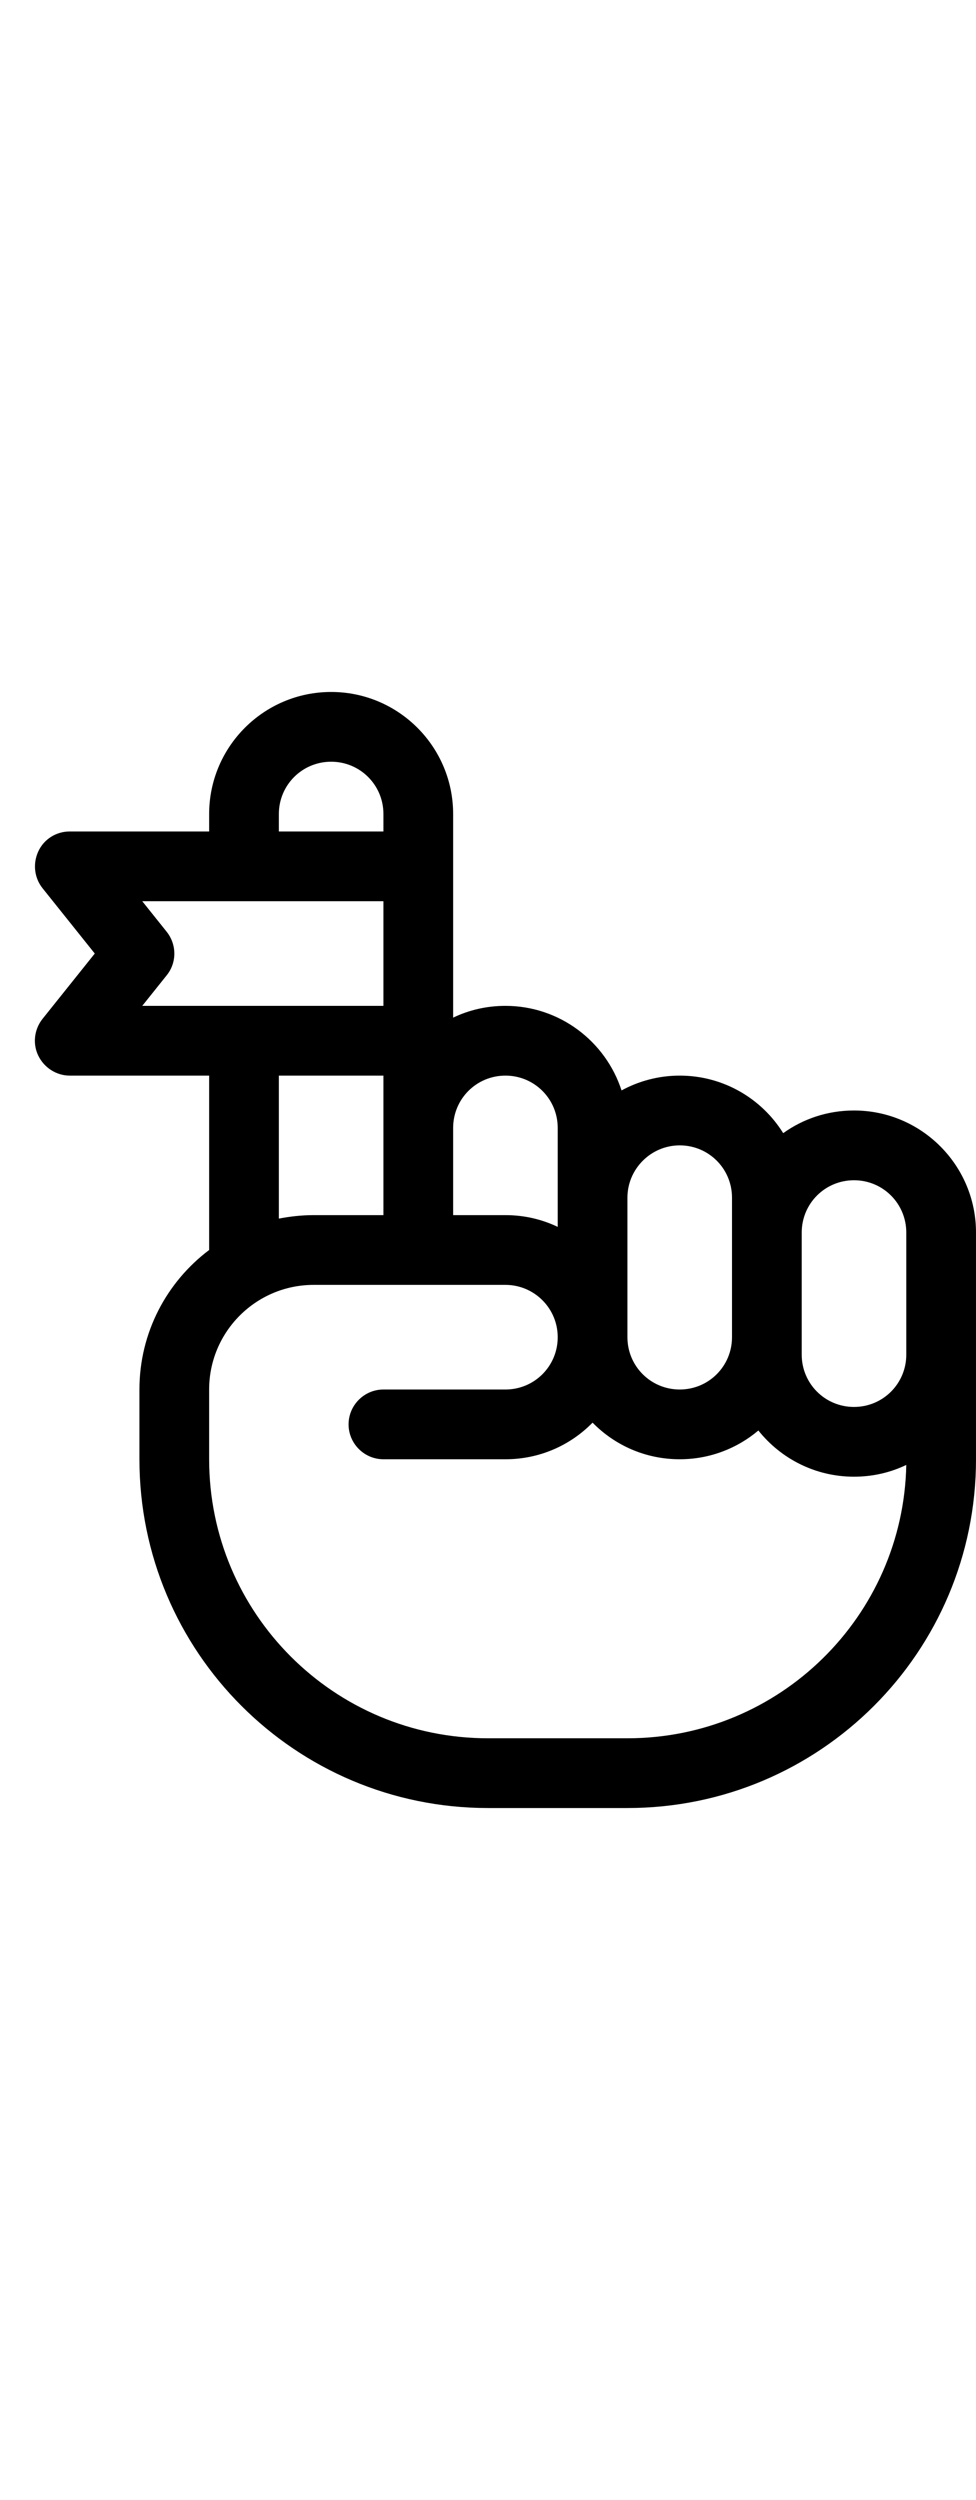 <svg xmlns="http://www.w3.org/2000/svg" viewBox="0 0 448 512" width="200"><path d="M128 56c0-13.3 10.7-24 24-24s24 10.7 24 24v8H128V56zM96 64H32c-6.2 0-11.8 3.5-14.4 9.1s-1.9 12.1 1.9 16.9l24 30-24 30c-3.8 4.8-4.6 11.4-1.9 16.9s8.3 9.1 14.4 9.1H96v80c-19.4 14.6-32 37.8-32 64v32c0 88.4 71.6 160 160 160h64c88.4 0 160-71.6 160-160V304 272 248c0-30.9-25.1-56-56-56c-12.1 0-23.3 3.8-32.5 10.4C349.6 186.5 332 176 312 176c-9.7 0-18.8 2.5-26.7 6.8C278 160.3 256.9 144 232 144c-8.6 0-16.7 1.9-24 5.4V80 56c0-30.9-25.1-56-56-56S96 25.1 96 56v8zm80 32v48H65.3l11.2-14c4.7-5.8 4.7-14.1 0-20L65.3 96H176zm0 80v24 40H144c-5.5 0-10.8 .6-16 1.6V176h48zm0 96v0h32v0h24c13.2 0 24 10.7 24 24v0c0 13.3-10.7 24-24 24H176c-8.8 0-16 7.2-16 16s7.2 16 16 16h56c15.7 0 29.8-6.4 40-16.8c10.2 10.4 24.3 16.8 40 16.8c13.8 0 26.4-5 36.1-13.2C358.4 351.7 374.2 360 392 360c8.6 0 16.7-1.9 24-5.4C414.6 424.1 357.8 480 288 480H224c-70.7 0-128-57.3-128-128V320c0-26.5 21.5-48 48-48h32zm32-32V200c0-13.3 10.7-24 24-24s24 10.7 24 24v31.9l0 .1v13.4c-7.3-3.5-15.4-5.4-24-5.4H208zm80 32V232c0-13.2 10.8-24 24-24c13.3 0 24 10.7 24 24v16 48c0 13.3-10.7 24-24 24s-24-10.7-24-24v0l0-24zm128 0v32c0 13.3-10.7 24-24 24s-24-10.7-24-24v-8V248c0-13.3 10.7-24 24-24s24 10.7 24 24v24z"/></svg>